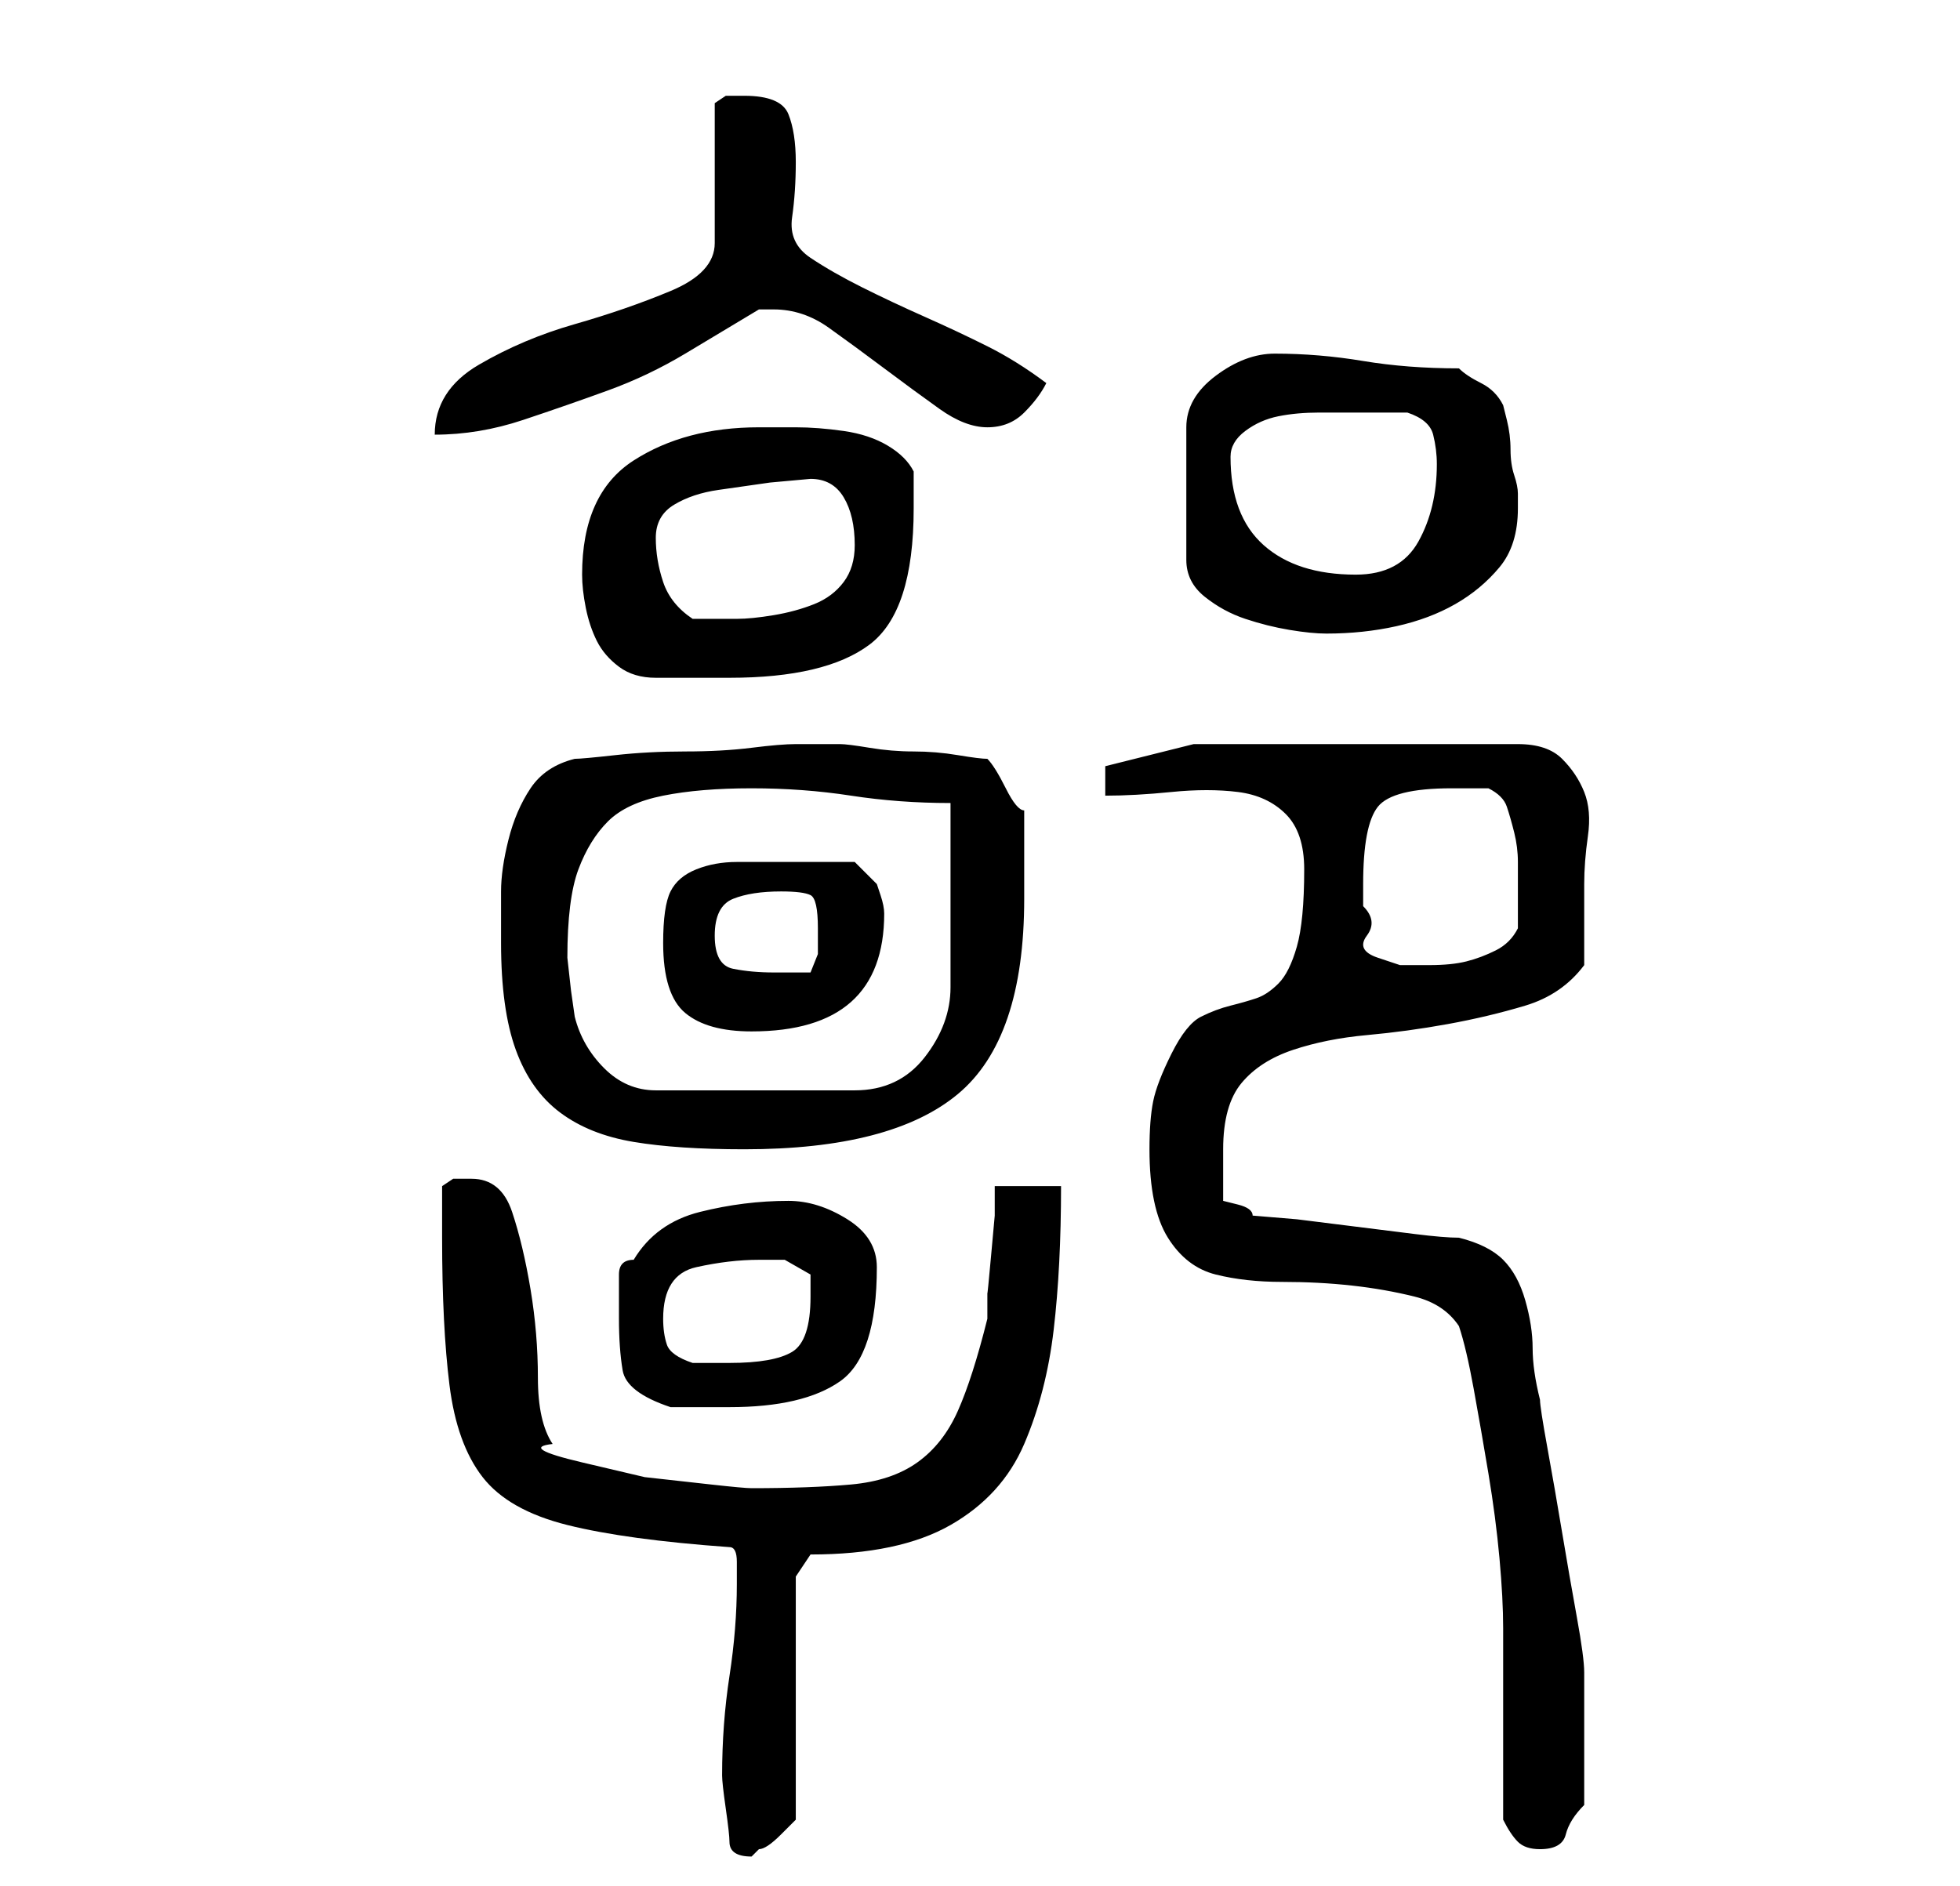 <?xml version="1.0" standalone="no"?>
<!DOCTYPE svg PUBLIC "-//W3C//DTD SVG 1.1//EN" "http://www.w3.org/Graphics/SVG/1.1/DTD/svg11.dtd" >
<svg xmlns="http://www.w3.org/2000/svg" xmlns:xlink="http://www.w3.org/1999/xlink" version="1.1" viewBox="-10 0 266 256">
   <path fill="currentColor"
d="M89 250q0 2 3 2l0.5 -0.5l0.5 -0.5q1 0 3 -2l2 -2v-33l2 -3q12 0 19 -4t10 -11t4 -15.5t1 -19.5h-9v4t-0.5 5.5t-0.5 5v3.5q-2 8 -4 12.5t-5.5 7t-9 3t-13.5 0.5q-1 0 -5.5 -0.5l-9 -1t-8.5 -2t-4 -2.5q-2 -3 -2 -9t-1 -12t-2.5 -10.5t-5.5 -4.5h-2.5t-1.5 1v7q0 12 1 20
t4.5 12.5t11.5 6.5t22 3q1 0 1 2v3q0 6 -1 12.5t-1 13.5q0 1 0.5 4.5t0.5 4.5zM194 247q1 2 2 3t3 1q3 0 3.5 -2t2.5 -4v-4v-5v-5v-4q0 -2 -1 -7.5t-2 -11.5t-2 -11.5t-1 -6.5q-1 -4 -1 -7t-1 -6.5t-3 -5.5t-6 -3q-2 0 -6 -0.5l-8 -1l-8 -1t-6 -0.5q0 -1 -2 -1.5l-2 -0.5v-7
q0 -6 2.5 -9t7 -4.5t10 -2t11 -1.5t10.5 -2.5t8 -5.5v-2.5v-3.5v-3v-2q0 -3 0.5 -6.5t-0.5 -6t-3 -4.5t-6 -2h-44l-12 3v4q4 0 9 -0.5t9 0t6.5 3t2.5 7.5q0 7 -1 10.5t-2.5 5t-3 2t-3.5 1t-4 1.5t-4 5t-2.5 6.5t-0.5 6.5q0 8 2.5 12t6.5 5t9 1t9.5 0.5t8.5 1.5t6 4
q1 3 2 8.5t2 11.5t1.5 11.5t0.5 9.5v4.5v8.5v7.5v5.5zM74 179q0 4 0.5 7t6.5 5h3h5q10 0 15 -3.5t5 -15.5q0 -4 -4 -6.5t-8 -2.5q-6 0 -12 1.5t-9 6.5q-2 0 -2 2v2.5v3.5zM80 179q0 -6 4.5 -7t8.5 -1h3.5t3.5 2v3q0 6 -2.5 7.5t-8.5 1.5h-5q-3 -1 -3.5 -2.5t-0.5 -3.5z
M58 128q0 9 2 14.5t6 8.5t10 4t15 1q20 0 29 -7.5t9 -26.5v-12q-1 0 -2.5 -3t-2.5 -4q-1 0 -4 -0.5t-6 -0.5t-6 -0.5t-4 -0.5h-1h-2h-1.5h-1.5q-2 0 -6 0.5t-9 0.5t-9.5 0.5t-5.5 0.5q-4 1 -6 4t-3 7t-1 7v7zM68 138l-0.5 -3.5t-0.5 -4.5q0 -8 1.5 -12t4 -6.5t7.5 -3.5
t12 -1t13.5 1t13.5 1v6v7v7v5q0 5 -3.5 9.5t-9.5 4.5h-27q-4 0 -7 -3t-4 -7zM80 128q0 7 3 9.5t9 2.5q18 0 18 -16q0 -1 -0.5 -2.5l-0.5 -1.5l-3 -3h-3h-5h-8q-3 0 -5.5 1t-3.5 3t-1 7zM87 127q0 -4 2.5 -5t6.5 -1q3 0 4 0.5t1 4.5v3.5t-1 2.5h-3h-2q-3 0 -5.5 -0.5
t-2.5 -4.5zM175 120q0 -8 2 -10.5t10 -2.5h5q2 1 2.5 2.5t1 3.5t0.5 4v3v6q-1 2 -3 3t-4 1.5t-5 0.5h-4t-3 -1t-1.5 -3t-0.5 -4v-3zM69 78q0 2 0.5 4.5t1.5 4.5t3 3.5t5 1.5h10q13 0 19 -4.5t6 -18.5v-2v-3q-1 -2 -3.5 -3.5t-6 -2t-6.5 -0.5h-5q-10 0 -17 4.5t-7 15.5z
M163 48q-4 0 -8 3t-4 7v18q0 3 2.5 5t5.5 3t6 1.5t5 0.5q5 0 9.5 -1t8 -3t6 -5t2.5 -8v-2q0 -1 -0.5 -2.5t-0.5 -3.5t-0.5 -4l-0.5 -2q-1 -2 -3 -3t-3 -2q-7 0 -13 -1t-12 -1zM79 73q0 -3 2.5 -4.5t6 -2l7 -1t5.5 -0.5q3 0 4.5 2.5t1.5 6.5q0 3 -1.5 5t-4 3t-5.5 1.5t-5 0.5
h-6q-3 -2 -4 -5t-1 -6zM157 62q0 -2 2 -3.5t4.5 -2t5.5 -0.5h4h4h4q3 1 3.5 3t0.5 4q0 6 -2.5 10.5t-8.5 4.5q-8 0 -12.5 -4t-4.5 -12zM91 13h-2.5t-1.5 1v19q0 4 -6 6.5t-13 4.5t-13 5.5t-6 9.5q6 0 12 -2t11.5 -4t10.5 -5l10 -6h2q4 0 7.5 2.5t7.5 5.5t7.5 5.5t6.5 2.5
t5 -2t3 -4q-4 -3 -8 -5t-8.5 -4t-8.5 -4t-7 -4t-2.5 -5.5t0.5 -7.5t-1 -6.5t-6 -2.5z" />
</svg>
